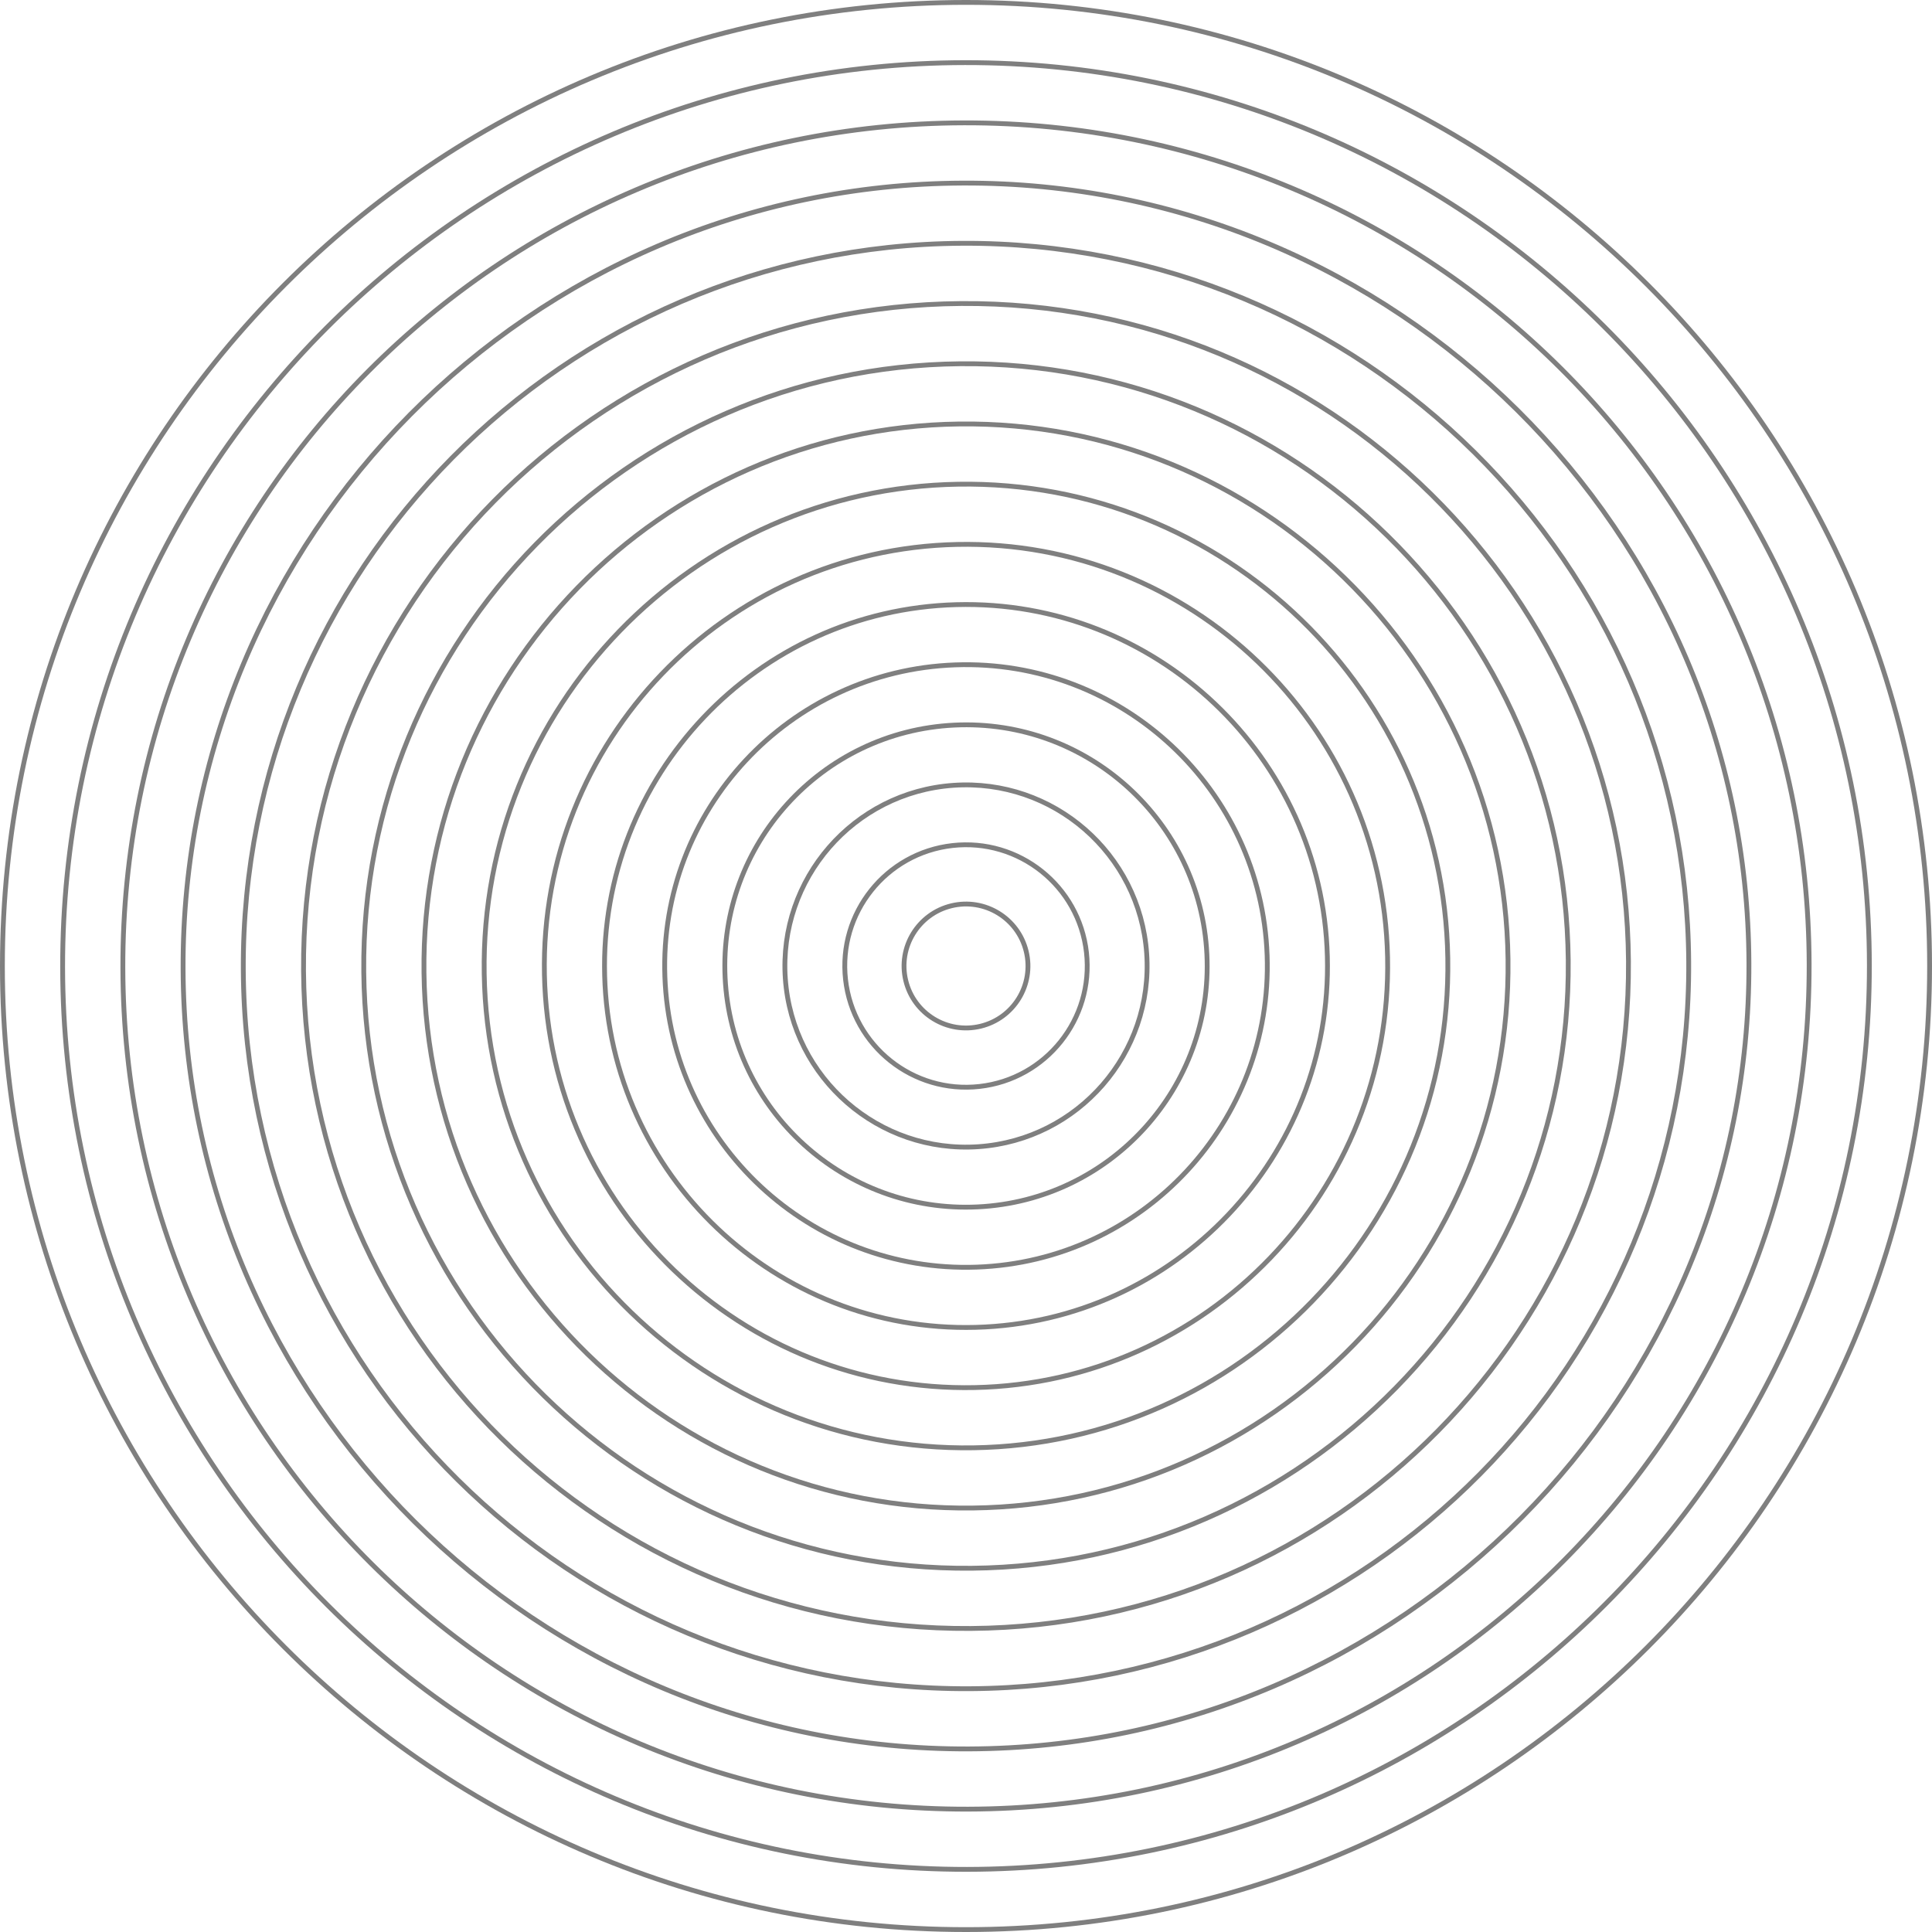 <?xml version="1.0" encoding="UTF-8"?>
<svg width="802px" height="802px" viewBox="0 0 802 802" version="1.1" xmlns="http://www.w3.org/2000/svg" xmlns:xlink="http://www.w3.org/1999/xlink">
    <title>Rays-L</title>
    <g id="Home" stroke="none" stroke-width="1" fill="none" fill-rule="evenodd" opacity="0.5">
        <g id="Desktop" transform="translate(-258, -339)" stroke="#000000" stroke-width="2">
            <g id="Group-35" transform="translate(259, 340)">
                <path d="M800,400 C800,620.914 620.914,800 400,800 C179.086,800 0,620.914 0,400 C0,179.086 179.086,0 400,0 C620.914,0 800,179.086 800,400 Z" id="Stroke-1"></path>
                <path d="M775,399.597 C775.223,606.704 607.51,774.778 400.403,775 C193.297,775.223 25.223,607.511 25,400.404 C24.777,193.297 192.49,25.223 399.597,24.999 C606.703,24.778 774.777,192.49 775,399.597 Z" id="Stroke-3"></path>
                <path d="M750.001,399.193 C750.446,592.493 594.107,749.554 400.807,750.001 C207.507,750.445 50.446,594.106 49.999,400.807 C49.554,207.507 205.893,50.445 399.193,49.999 C592.493,49.554 749.554,205.893 750.001,399.193 Z" id="Stroke-5"></path>
                <path d="M725.002,398.79 C725.668,578.283 580.703,724.332 401.21,725.002 C221.718,725.669 75.668,580.703 74.998,401.21 C74.332,221.718 219.297,75.669 398.79,74.998 C578.282,74.332 724.332,219.297 725.002,398.79 Z" id="Stroke-7"></path>
                <path d="M700.004,398.386 C700.891,564.071 567.299,699.108 401.614,700.005 C235.928,700.891 100.891,567.299 99.996,401.613 C99.109,235.928 232.701,100.891 398.386,99.996 C564.072,99.109 699.109,232.701 700.004,398.386 Z" id="Stroke-9"></path>
                <path d="M675,397.983 C676.114,549.861 553.895,673.886 402.017,675 C250.139,676.114 126.114,553.895 125,402.017 C123.886,250.139 246.105,126.114 397.983,125 C549.861,123.886 673.886,246.105 675,397.983 Z" id="Stroke-11"></path>
                <path d="M650,397.579 C651.337,535.65 540.492,648.663 402.421,650 C264.349,651.337 151.337,540.491 150,402.421 C148.663,264.349 259.508,151.337 397.579,150 C535.651,148.663 648.663,259.509 650,397.579 Z" id="Stroke-13"></path>
                <path d="M625,397.176 C626.56,521.44 527.088,623.44 402.824,625 C278.56,626.56 176.56,527.088 175,402.824 C173.44,278.56 272.912,176.56 397.176,175 C521.44,173.44 623.44,272.912 625,397.176 Z" id="Stroke-15"></path>
                <path d="M600,396.773 C601.782,507.23 513.684,598.218 403.227,600 C292.77,601.783 201.782,513.685 200,403.228 C198.218,292.771 286.316,201.783 396.773,200 C507.23,198.218 598.218,286.316 600,396.773 Z" id="Stroke-17"></path>
                <path d="M575,396.369 C577.005,493.019 500.281,572.995 403.631,575 C306.981,577.005 227.005,500.28 225,403.63 C222.995,306.981 299.719,227.005 396.369,225 C493.019,222.995 572.995,299.719 575,396.369 Z" id="Stroke-19"></path>
                <path d="M550,395.966 C552.228,478.809 486.877,547.772 404.034,550 C321.191,552.228 252.228,486.877 250,404.034 C247.772,321.192 313.123,252.228 395.966,250 C478.809,247.772 547.772,313.123 550,395.966 Z" id="Stroke-21"></path>
                <path d="M525,395.562 C527.451,464.598 473.473,522.549 404.438,525 C335.402,527.45 277.451,473.473 275,404.437 C272.549,335.402 326.527,277.45 395.562,275 C464.598,272.549 522.549,326.526 525,395.562 Z" id="Stroke-23"></path>
                <path d="M500,395.159 C502.674,450.387 460.069,497.326 404.841,500 C349.613,502.674 302.674,460.069 300,404.841 C297.326,349.613 339.931,302.674 395.159,300 C450.387,297.326 497.326,339.931 500,395.159 Z" id="Stroke-25"></path>
                <path d="M475,394.756 C477.896,436.177 446.666,472.104 405.244,475 C363.823,477.897 327.896,446.666 325,405.245 C322.104,363.823 353.334,327.897 394.756,325 C436.177,322.104 472.104,353.335 475,394.756 Z" id="Stroke-27"></path>
                <path d="M450,394.352 C453.119,421.966 433.262,446.881 405.648,450 C378.034,453.119 353.119,433.262 350,405.648 C346.881,378.033 366.738,353.119 394.352,350 C421.966,346.881 446.881,366.738 450,394.352 Z" id="Stroke-29"></path>
                <path d="M425,393.949 C428.342,407.756 419.858,421.658 406.051,425 C392.244,428.342 378.342,419.859 375,406.051 C371.658,392.244 380.142,378.342 393.949,375 C407.756,371.658 421.658,380.142 425,393.949 Z" id="Stroke-31"></path>
            </g>
        </g>
    </g>
</svg>